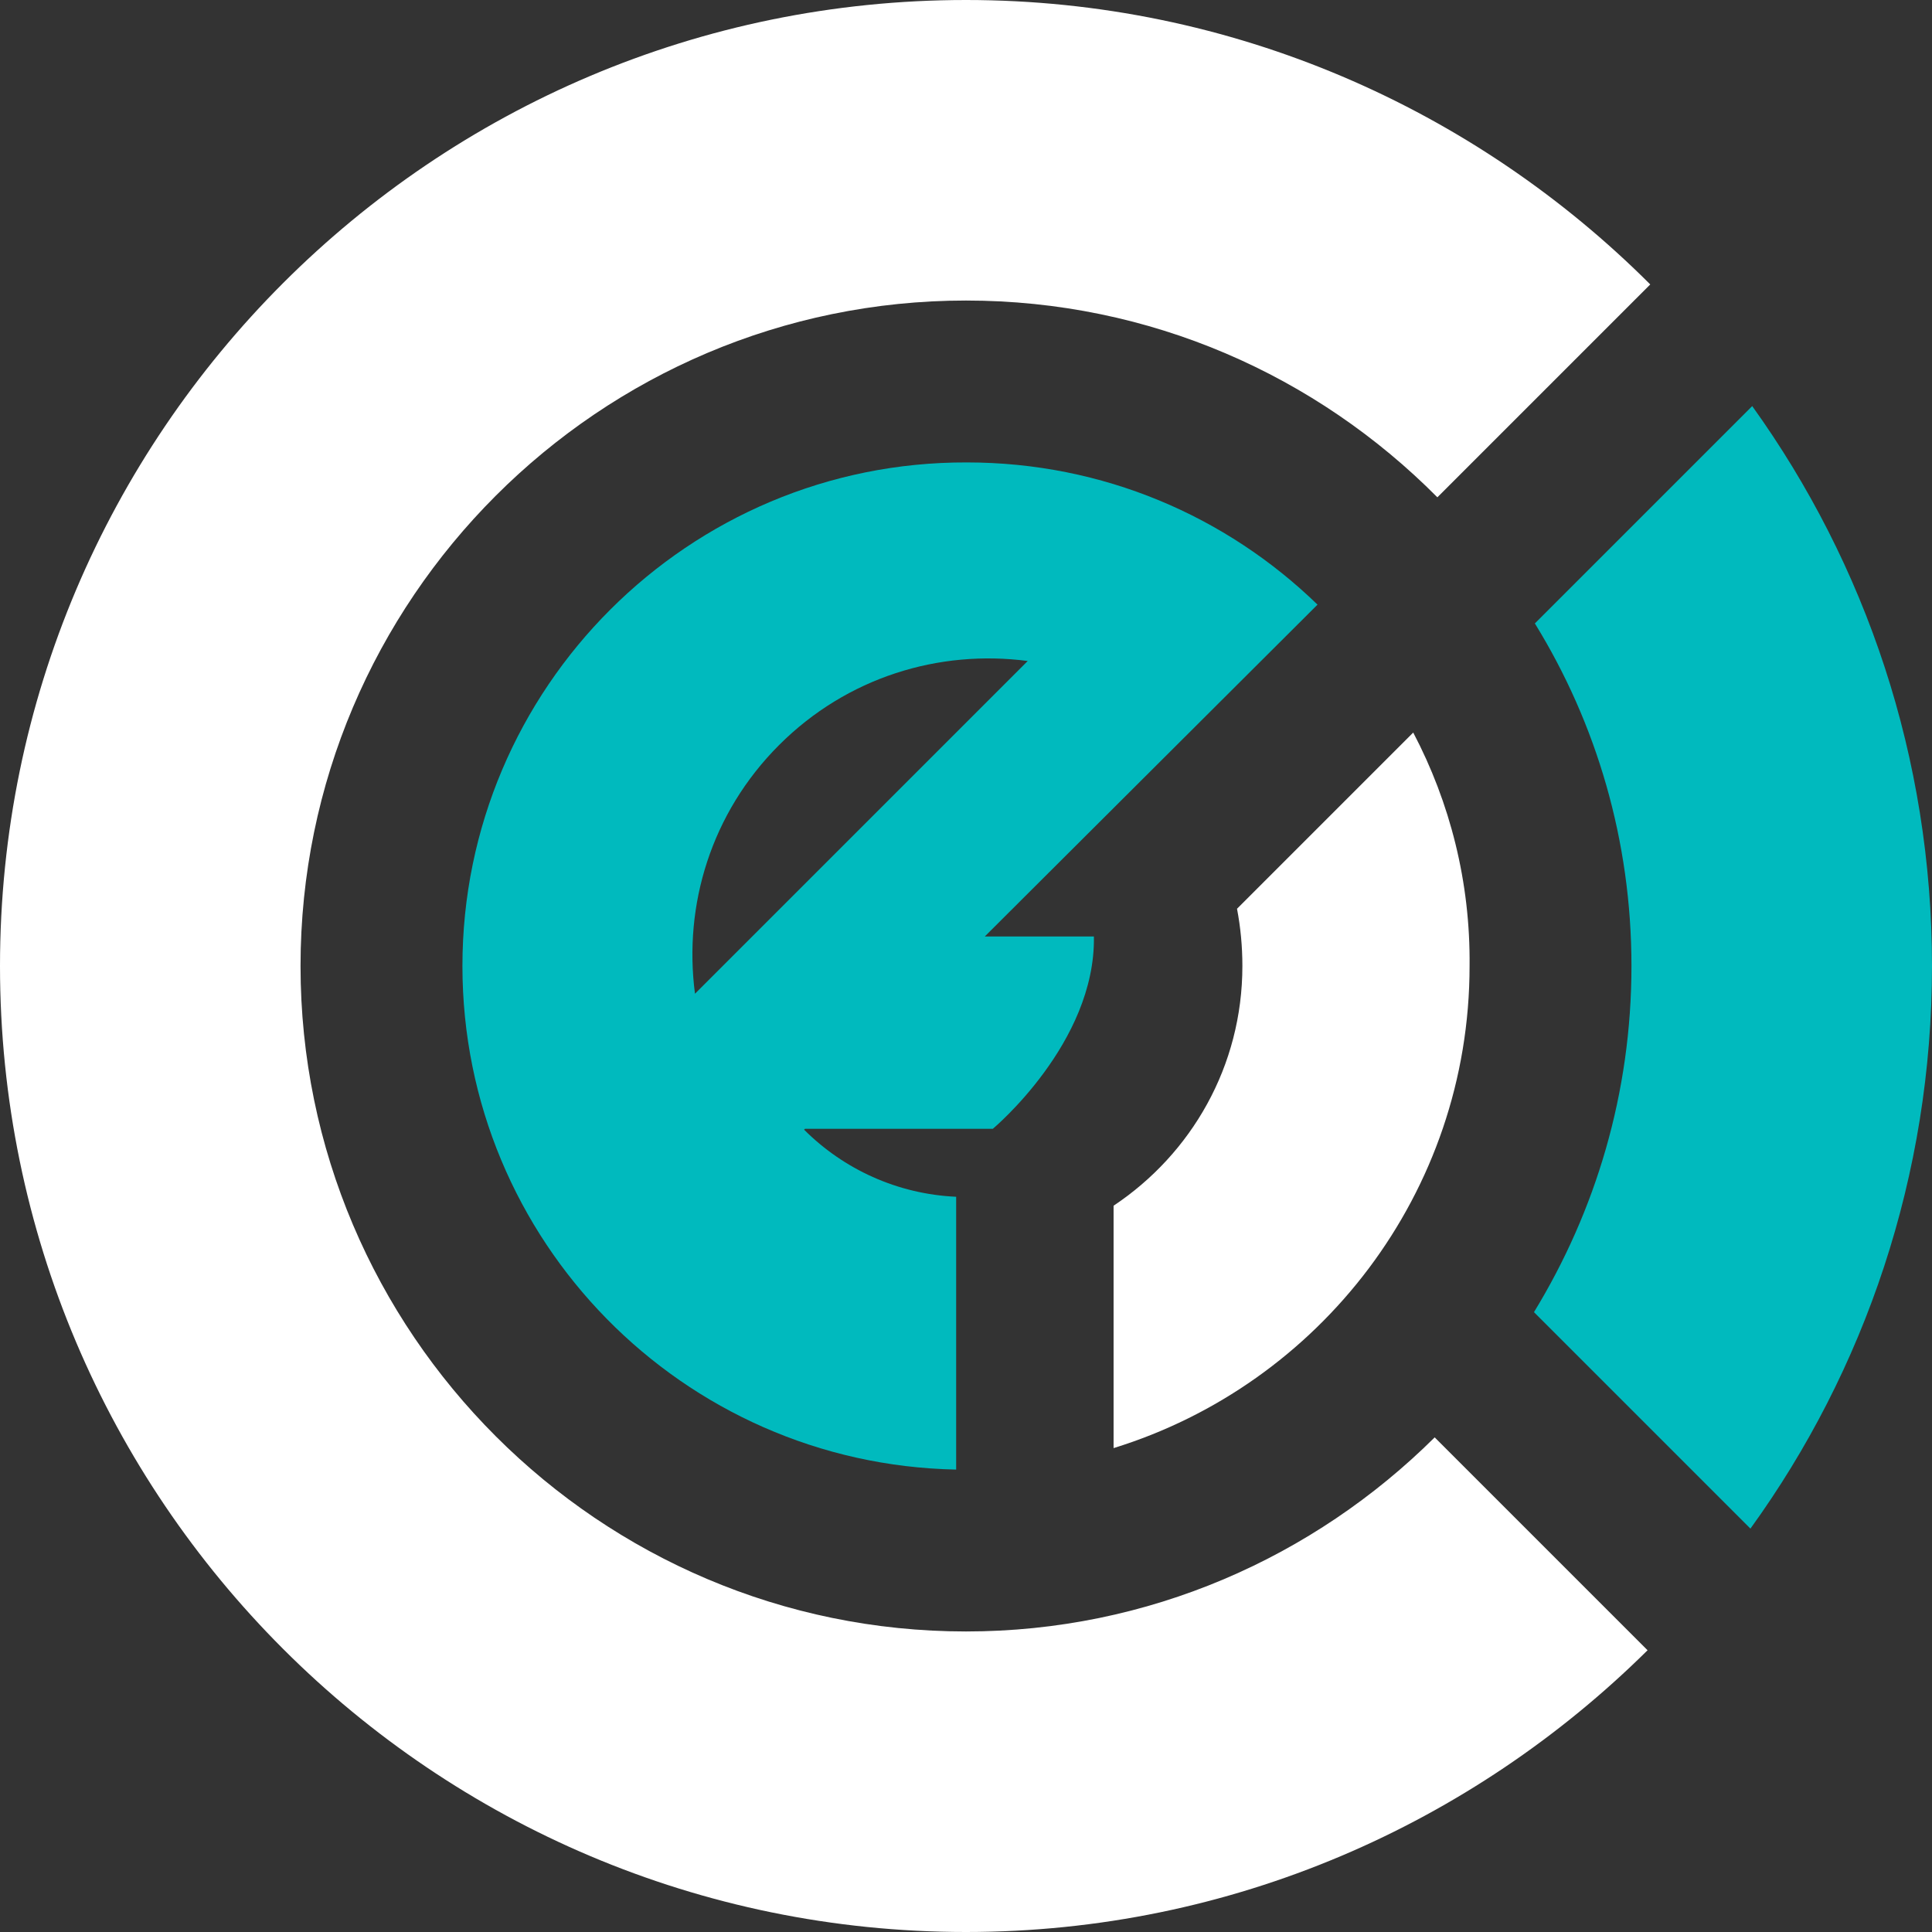<?xml version="1.0" encoding="utf-8"?>
<!-- Generator: Adobe Illustrator 21.0.0, SVG Export Plug-In . SVG Version: 6.00 Build 0)  -->
<svg version="1.1" id="Layer_1" xmlns="http://www.w3.org/2000/svg" xmlns:xlink="http://www.w3.org/1999/xlink" x="0px" y="0px"
	 viewBox="0 0 216 216" style="enable-background:new 0 0 216 216;" xml:space="preserve">
<rect x="0" y="0" width="216" height="216" fill="#333333" stroke="none"/>
<style type="text/css">
	.st0{fill:#FFFFFF;}
	.st1{fill:#00BABE;}
</style>
<g>
	<g>
		<path class="st0" d="M160.4,160.7c-13.5,13.4-32,21.7-52.4,21.7c-41,0-74.4-33.4-74.4-74.4S67,33.6,108,33.6
			c20.6,0,39.2,8.4,52.7,22l23.8-23.8C164.9,12.2,137.8,0,108,0C48.4,0,0,48.4,0,108s48.4,108,108,108c29.7,0,56.6-12.1,76.2-31.5
			L160.4,160.7z"/>
	</g>
	<path class="st1" d="M182.4,108c0,14.2-4,27.4-10.9,38.7l24.2,24.2c12.8-17.7,20.3-39.5,20.3-62.9c0-23.3-7.4-44.9-20.1-62.6
		l-24.3,24.3C178.5,80.9,182.4,94,182.4,108z"/>
	<path class="st1" d="M147.3,67.6c-10.2-9.9-24-15.9-39.2-15.9C77,51.6,51.7,76.9,51.7,108c0,30.7,24.6,55.7,55.2,56.3v-30.5
		c-6.6-0.3-12.6-3.1-17-7.5l0.1-0.1H111c0,0,11.5-9.6,11.3-21.5l-12.2,0L147.3,67.6z M77.7,111.1c-1.3-9.9,1.8-20.2,9.4-27.8
		c7.6-7.6,17.9-10.7,27.8-9.4L77.7,111.1z"/>
	<path class="st0" d="M158,81.9l-19.7,19.7c0.4,2.1,0.6,4.2,0.6,6.4c0,11.2-5.7,21-14.4,26.8v27.1c23-7.1,39.8-28.5,39.8-53.9
		C164.4,98.6,162.1,89.7,158,81.9z"/>
</g>
</svg>

